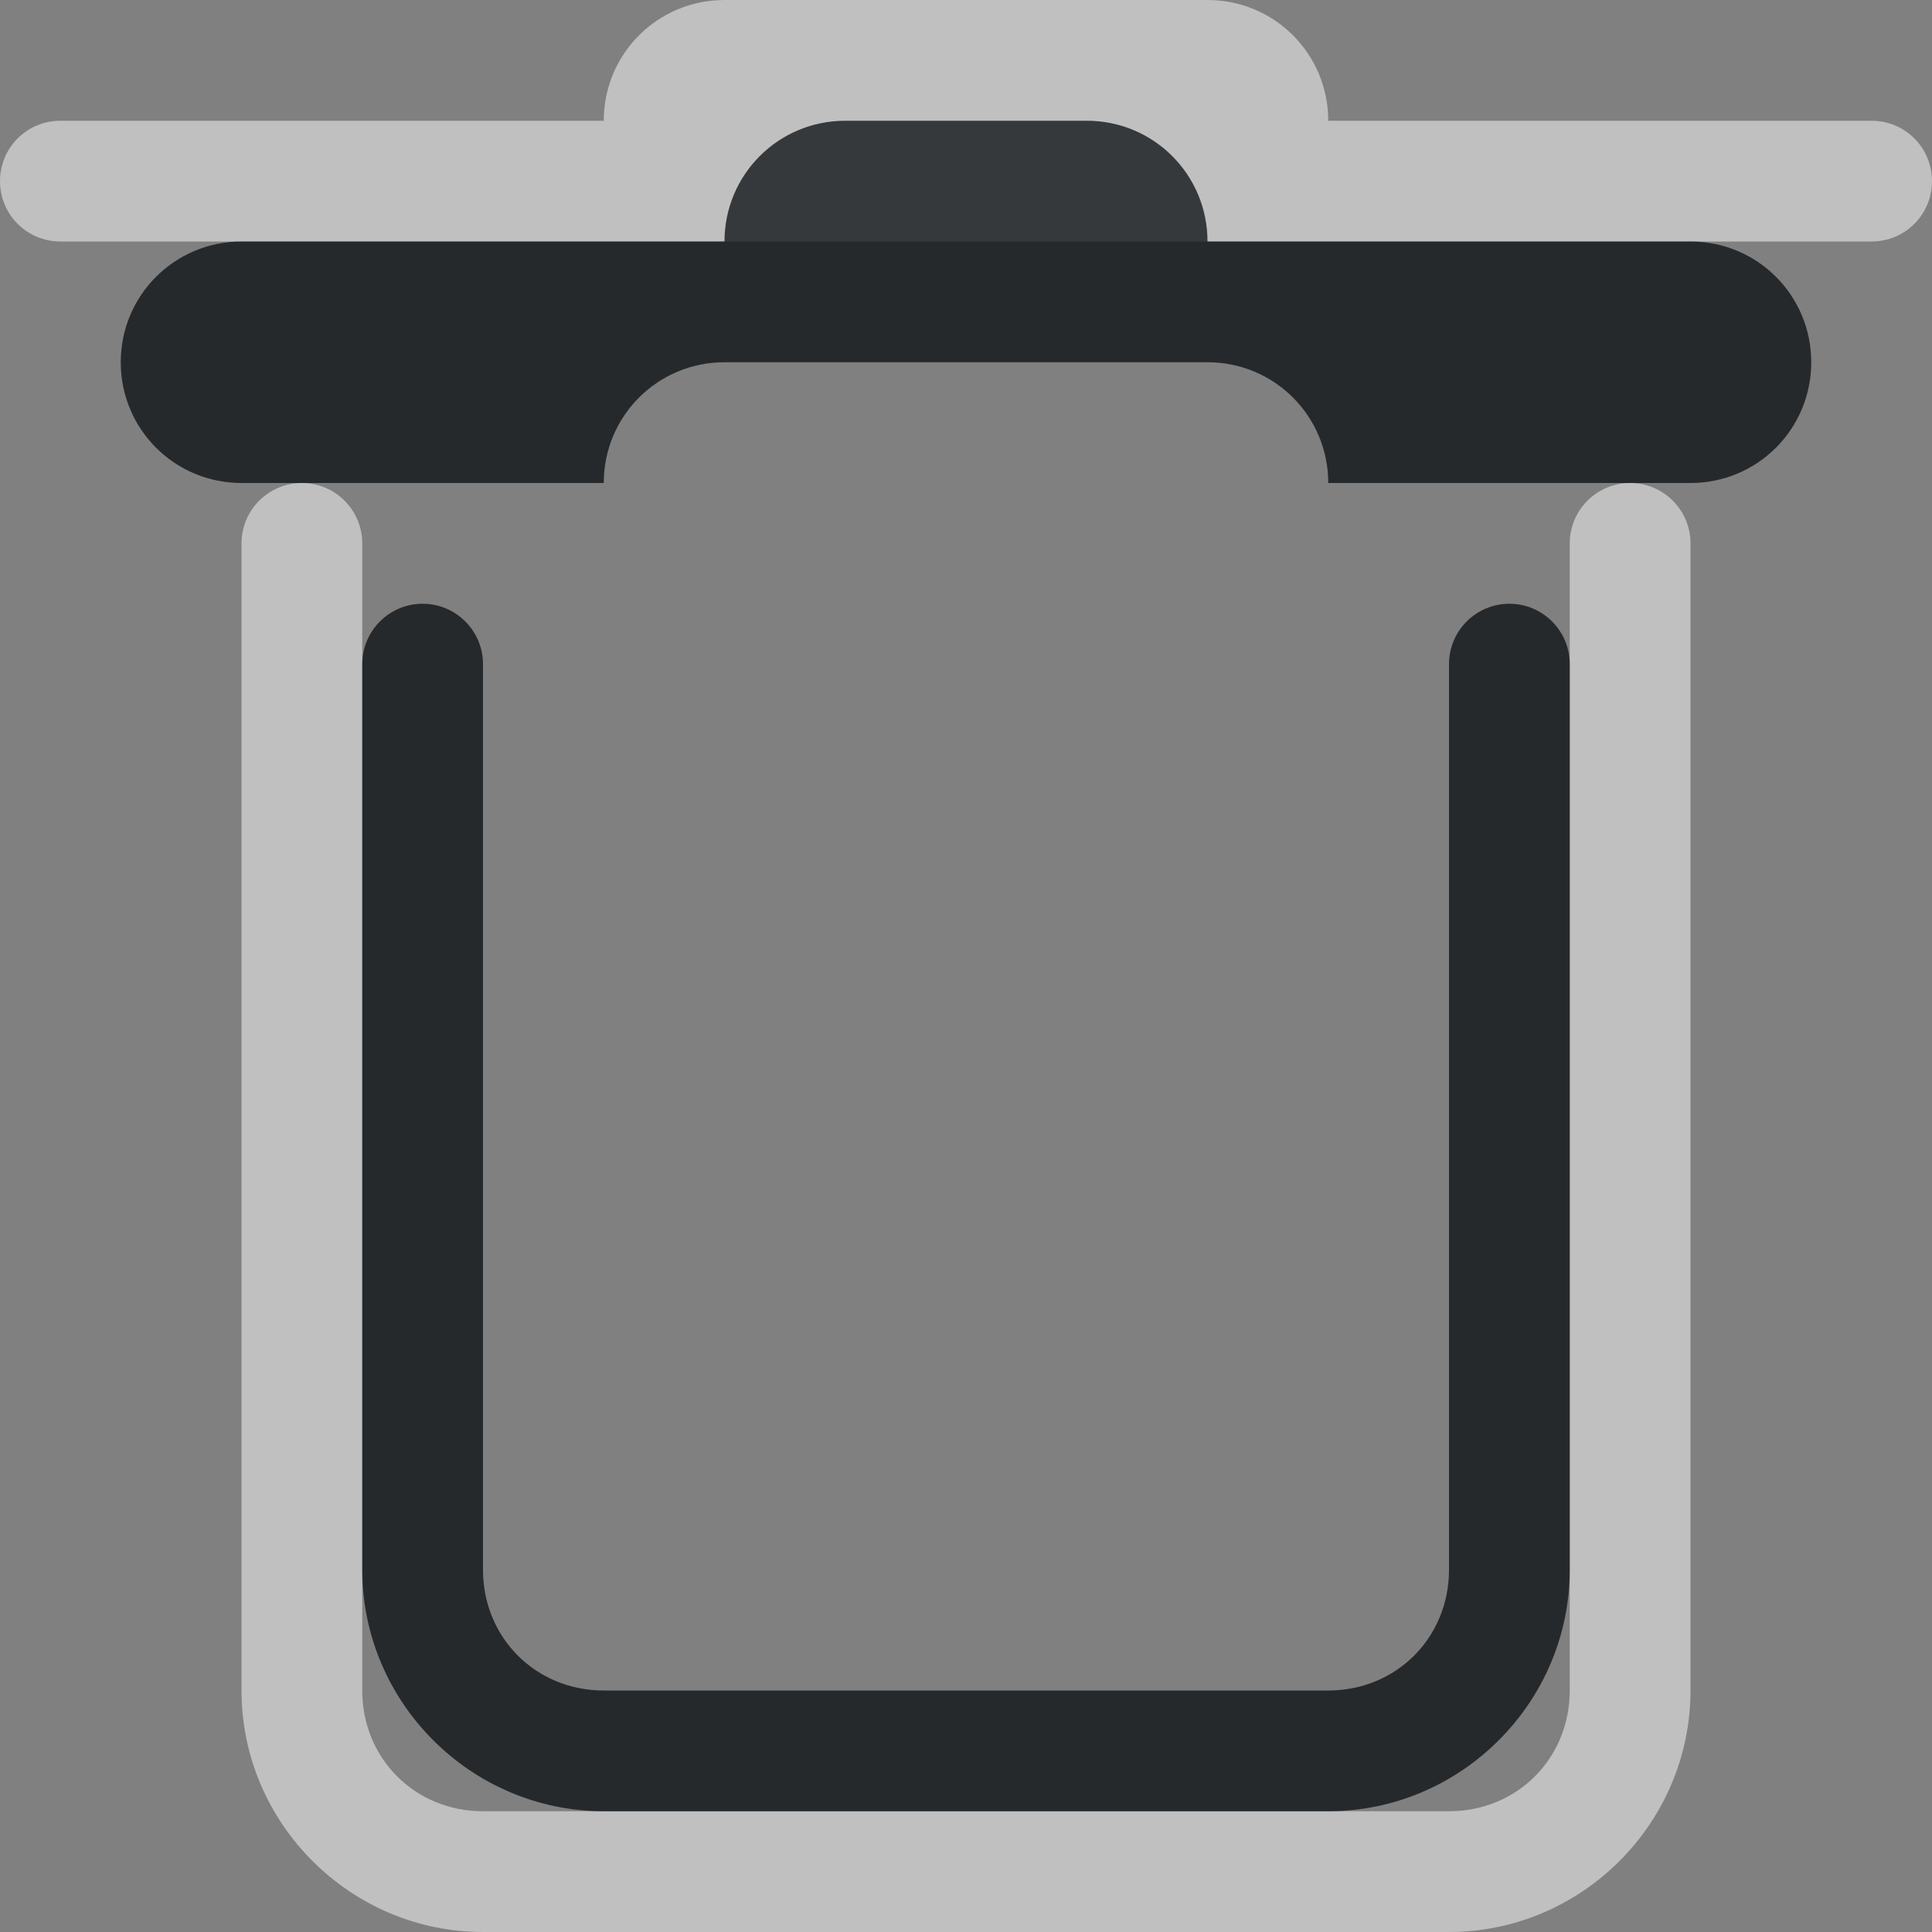 <?xml version="1.0" encoding="UTF-8"?>
<svg id="g" width="16" height="16" version="1.1" xmlns="http://www.w3.org/2000/svg" xmlns:cc="http://creativecommons.org/ns#" xmlns:dc="http://purl.org/dc/elements/1.1/" xmlns:rdf="http://www.w3.org/1999/02/22-rdf-syntax-ns#">
	<rect width="100%" height="100%" fill="#808080" stroke="none"/>
	<defs>
		<style id="current-color-scheme" type="text/css">.ColorScheme-Text{color:#090d11;}.ColorScheme-Background{color:#ffffff;}</style>
	</defs>
	<path class="ColorScheme-Background" d="m6 0c-0.554 0-1 0.446-1 1h-4.5c-0.277 0-0.5 0.223-0.5 0.5s0.223 0.5 0.5 0.5h15c0.277 0 0.5-0.223 0.5-0.5s-0.223-0.5-0.5-0.5h-4.5c0-0.554-0.446-1-1-1zm-3.5 4c-0.276 0-0.5 0.224-0.5 0.5v9.5c0 1.099 0.901 2 2 2h8c1.099 0 2-0.901 2-2v-9.5c0-0.276-0.224-0.5-0.5-0.5s-0.5 0.224-0.5 0.5v9.5c0 0.563-0.437 1-1 1h-8c-0.563 0-1-0.437-1-1v-9.5c0-0.276-0.224-0.5-0.5-0.5z" style="fill-opacity:.5;fill:currentColor"/>
	<path id="f" class="ColorScheme-Text" d="m7 1c-0.554 0-1 0.446-1 1h-4c-0.554 0-1 0.446-1 1s0.446 1 1 1h3c0-0.554 0.446-1 1-1h4c0.554 0 1 0.446 1 1h3c0.554 0 1-0.446 1-1s-0.446-1-1-1h-4c0-0.554-0.446-1-1-1zm-3.5 4c-0.276 0-0.5 0.224-0.5 0.5v7.5c0 1.099 0.901 2 2 2h6c1.099 0 2-0.901 2-2v-7.5c0-0.276-0.224-0.5-0.5-0.5s-0.5 0.224-0.5 0.5v7.5c0 0.563-0.437 1-1 1h-6c-0.563 0-1-0.437-1-1v-7.5c0-0.276-0.224-0.5-0.5-0.5z" style="fill-opacity:.75;fill:currentColor"/>
</svg>
